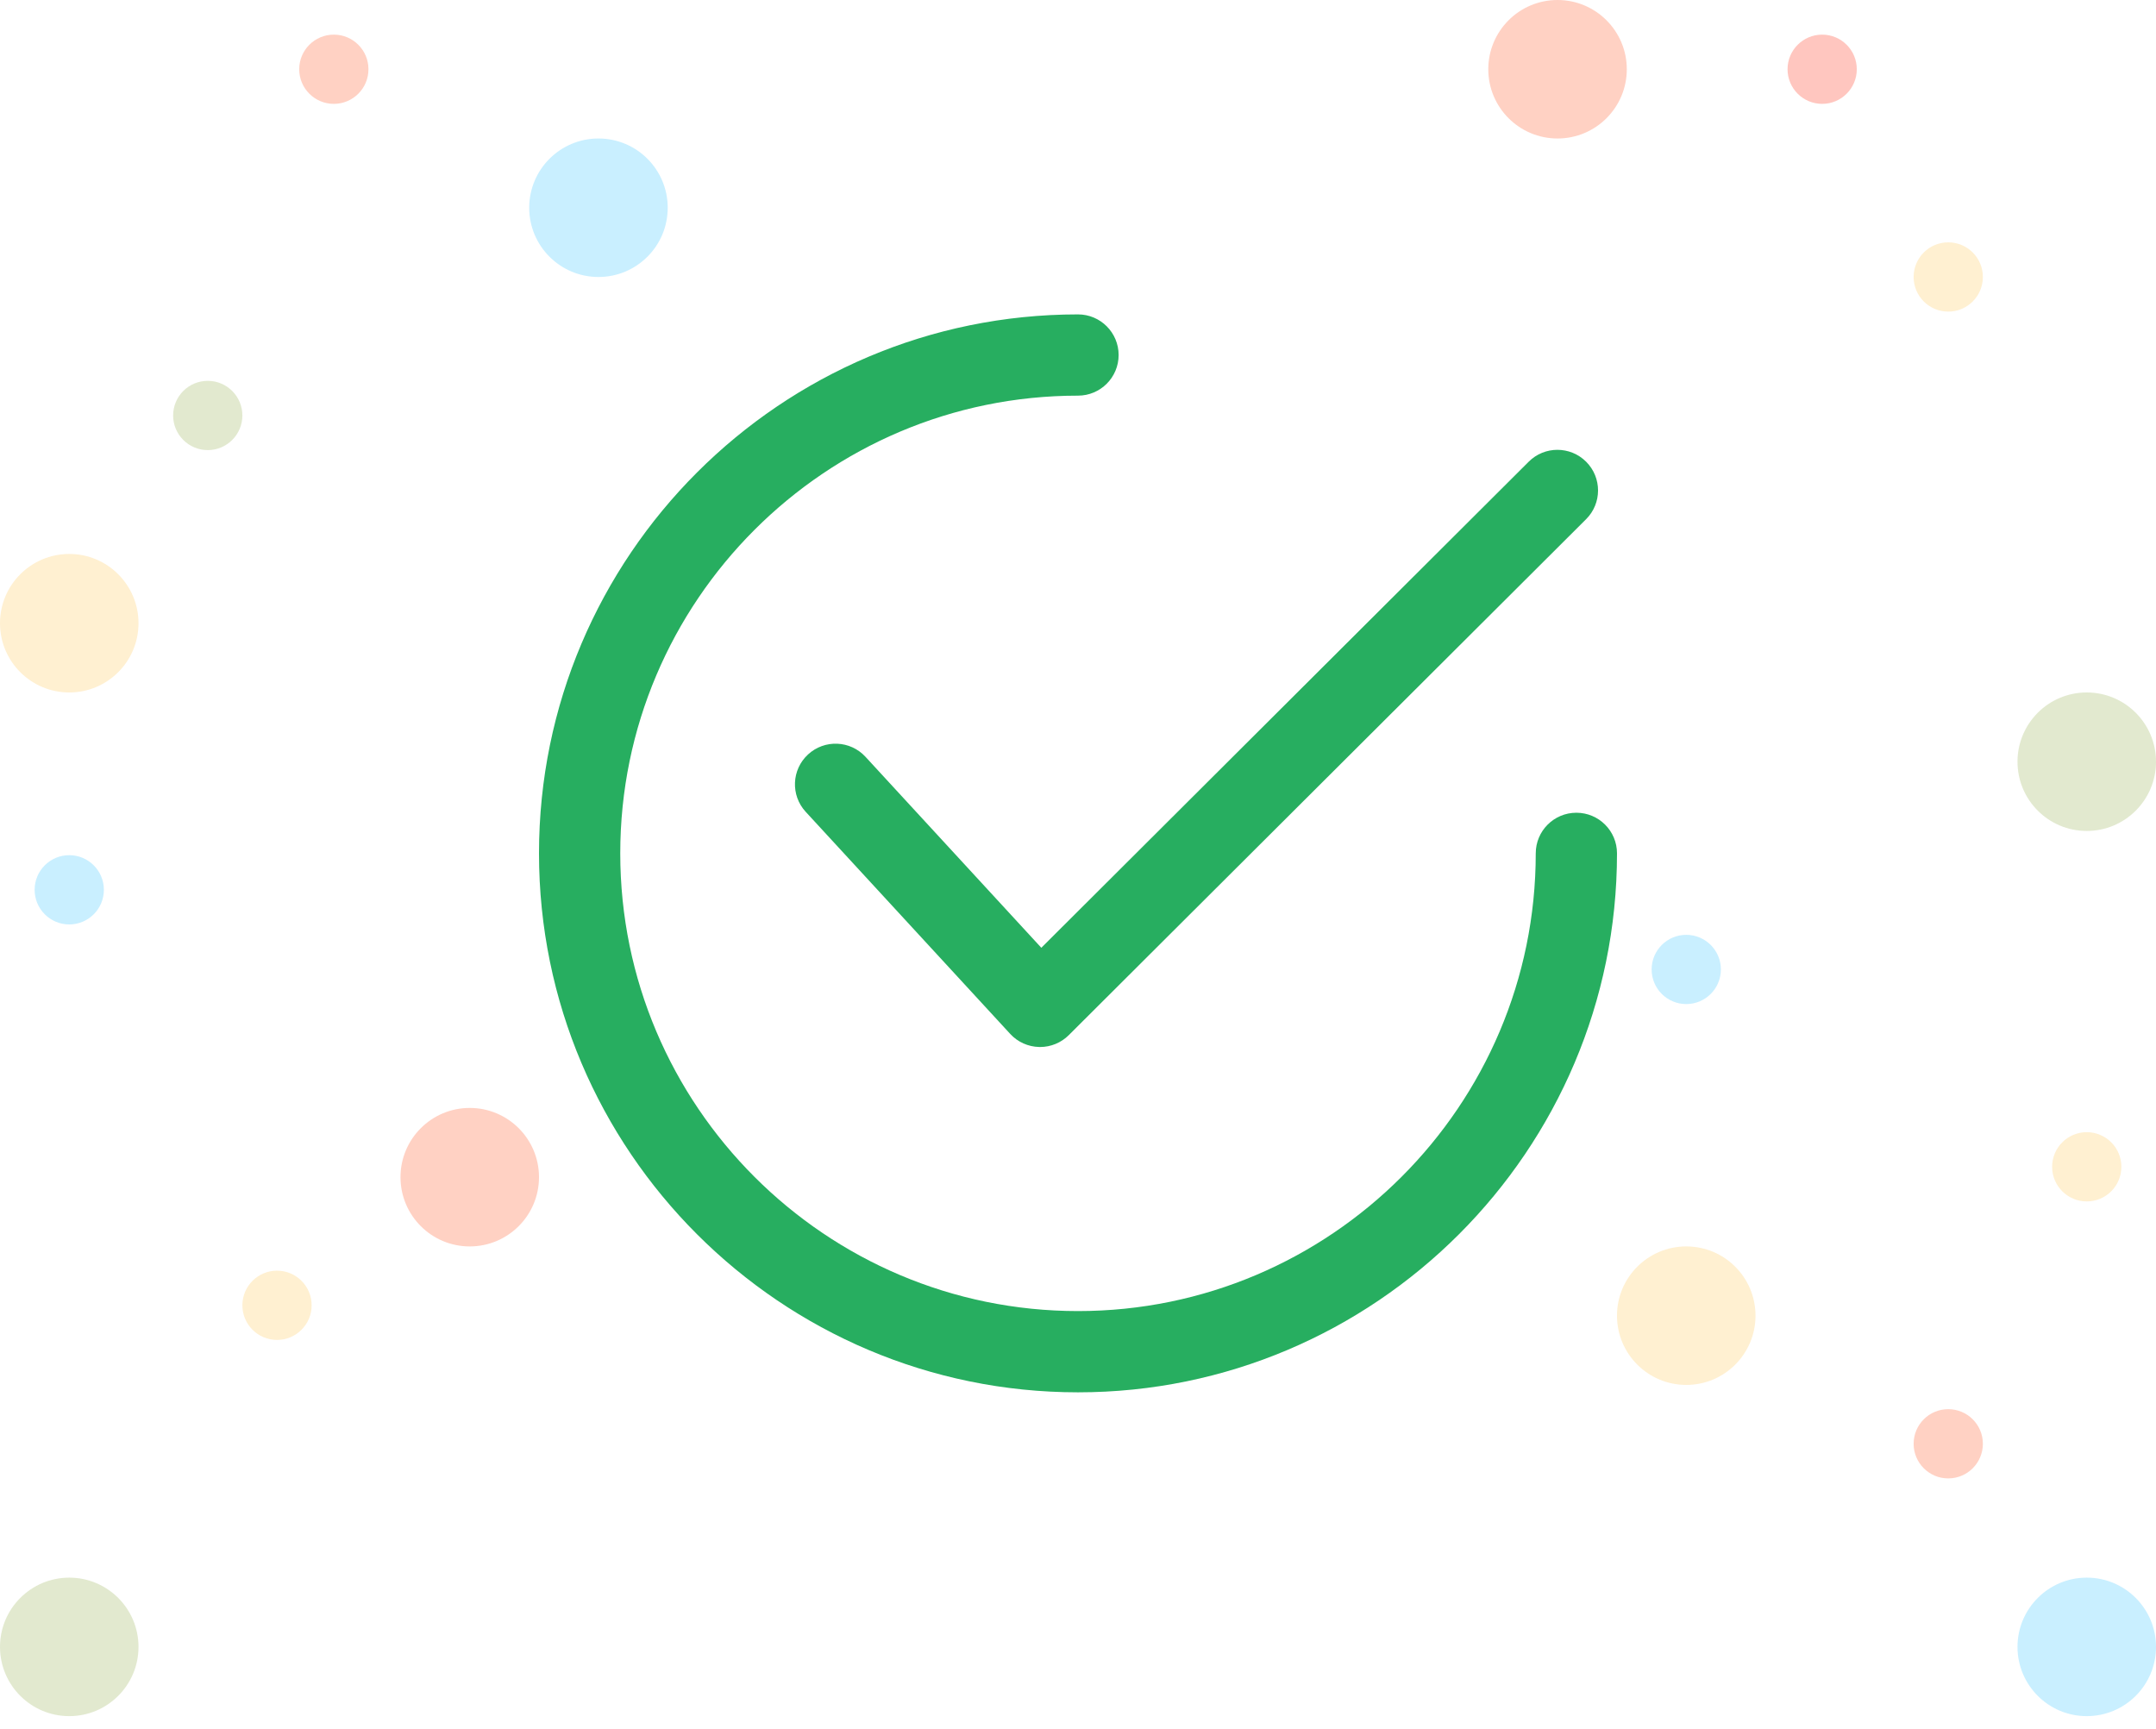 <svg width="96" height="77" viewBox="0 0 96 77" fill="none" xmlns="http://www.w3.org/2000/svg">
<path d="M70.627 20.562C69.921 19.855 68.775 19.853 68.069 20.559L46.367 42.204L38.537 33.7C37.86 32.965 36.716 32.918 35.981 33.594C35.245 34.271 35.198 35.415 35.875 36.15L44.981 46.039C45.314 46.402 45.781 46.612 46.273 46.622C46.286 46.623 46.299 46.623 46.311 46.623C46.79 46.623 47.25 46.433 47.589 46.095L70.624 23.12C71.332 22.415 71.333 21.269 70.627 20.562Z" fill="#27AE60"/>
<path d="M70.191 36.191C69.192 36.191 68.382 37.001 68.382 38C68.382 49.239 59.239 58.382 48 58.382C36.762 58.382 27.618 49.239 27.618 38C27.618 26.762 36.762 17.618 48 17.618C48.999 17.618 49.809 16.808 49.809 15.809C49.809 14.81 48.999 14 48 14C34.766 14 24 24.766 24 38C24 51.233 34.766 62 48 62C61.233 62 72 51.233 72 38C72 37.001 71.19 36.191 70.191 36.191Z" fill="#27AE60"/>
<g opacity="0.3">
<path d="M92.916 53.499C93.768 53.499 94.458 52.809 94.458 51.957C94.458 51.106 93.768 50.416 92.916 50.416C92.065 50.416 91.375 51.106 91.375 51.957C91.375 52.809 92.065 53.499 92.916 53.499Z" fill="#FFCB63"/>
<path d="M75.084 44.711C75.935 44.711 76.625 44.021 76.625 43.169C76.625 42.318 75.935 41.628 75.084 41.628C74.232 41.628 73.542 42.318 73.542 43.169C73.542 44.021 74.232 44.711 75.084 44.711Z" fill="#49C9FF"/>
<path d="M86.749 65.833C87.601 65.833 88.291 65.143 88.291 64.291C88.291 63.44 87.601 62.75 86.749 62.75C85.898 62.75 85.208 63.44 85.208 64.291C85.208 65.143 85.898 65.833 86.749 65.833Z" fill="#FF6337"/>
<path d="M92.916 76.419C94.62 76.419 96 75.039 96 73.336C96 71.633 94.62 70.252 92.916 70.252C91.213 70.252 89.833 71.633 89.833 73.336C89.833 75.039 91.213 76.419 92.916 76.419Z" fill="#49C9FF"/>
<path d="M75.084 61.67C76.787 61.67 78.167 60.289 78.167 58.586C78.167 56.883 76.787 55.503 75.084 55.503C73.381 55.503 72 56.883 72 58.586C72 60.289 73.381 61.67 75.084 61.67Z" fill="#FFCB63"/>
<path d="M92.916 37.002C94.62 37.002 96 35.622 96 33.919C96 32.216 94.62 30.835 92.916 30.835C91.213 30.835 89.833 32.216 89.833 33.919C89.833 35.622 91.213 37.002 92.916 37.002Z" fill="#9DB55F"/>
<path d="M3.084 41.165C3.935 41.165 4.625 40.474 4.625 39.623C4.625 38.772 3.935 38.081 3.084 38.081C2.232 38.081 1.542 38.772 1.542 39.623C1.542 40.474 2.232 41.165 3.084 41.165Z" fill="#49C9FF"/>
<path d="M12.334 59.666C13.186 59.666 13.876 58.976 13.876 58.124C13.876 57.273 13.186 56.583 12.334 56.583C11.483 56.583 10.793 57.273 10.793 58.124C10.793 58.976 11.483 59.666 12.334 59.666Z" fill="#FFCB63"/>
<path d="M3.084 76.419C4.786 76.419 6.167 75.039 6.167 73.336C6.167 71.633 4.786 70.252 3.084 70.252C1.381 70.252 0 71.633 0 73.336C0 75.039 1.381 76.419 3.084 76.419Z" fill="#9DB55F"/>
<path d="M20.916 55.503C22.619 55.503 24 54.122 24 52.419C24 50.717 22.619 49.336 20.916 49.336C19.213 49.336 17.833 50.717 17.833 52.419C17.833 54.122 19.213 55.503 20.916 55.503Z" fill="#FF6337"/>
<path d="M3.084 30.835C4.786 30.835 6.167 29.455 6.167 27.752C6.167 26.049 4.786 24.668 3.084 24.668C1.381 24.668 0 26.049 0 27.752C0 29.455 1.381 30.835 3.084 30.835Z" fill="#FFCB63"/>
<path d="M69.352 6.167C71.055 6.167 72.436 4.786 72.436 3.084C72.436 1.381 71.055 0 69.352 0C67.649 0 66.269 1.381 66.269 3.084C66.269 4.786 67.649 6.167 69.352 6.167Z" fill="#FF6337"/>
<path d="M81.135 4.625C81.987 4.625 82.677 3.935 82.677 3.083C82.677 2.232 81.987 1.542 81.135 1.542C80.284 1.542 79.594 2.232 79.594 3.083C79.594 3.935 80.284 4.625 81.135 4.625Z" fill="#FF4128"/>
<path d="M86.749 13.876C87.601 13.876 88.291 13.185 88.291 12.334C88.291 11.482 87.601 10.792 86.749 10.792C85.898 10.792 85.208 11.482 85.208 12.334C85.208 13.185 85.898 13.876 86.749 13.876Z" fill="#FFCB63"/>
<path d="M26.648 12.334C28.351 12.334 29.731 10.954 29.731 9.251C29.731 7.548 28.351 6.167 26.648 6.167C24.945 6.167 23.564 7.548 23.564 9.251C23.564 10.954 24.945 12.334 26.648 12.334Z" fill="#49C9FF"/>
<path d="M14.865 4.625C15.716 4.625 16.406 3.935 16.406 3.083C16.406 2.232 15.716 1.542 14.865 1.542C14.013 1.542 13.323 2.232 13.323 3.083C13.323 3.935 14.013 4.625 14.865 4.625Z" fill="#FF6337"/>
<path d="M9.251 20.043C10.102 20.043 10.792 19.352 10.792 18.501C10.792 17.649 10.102 16.959 9.251 16.959C8.399 16.959 7.709 17.649 7.709 18.501C7.709 19.352 8.399 20.043 9.251 20.043Z" fill="#9DB55F"/>
</g>
</svg>
